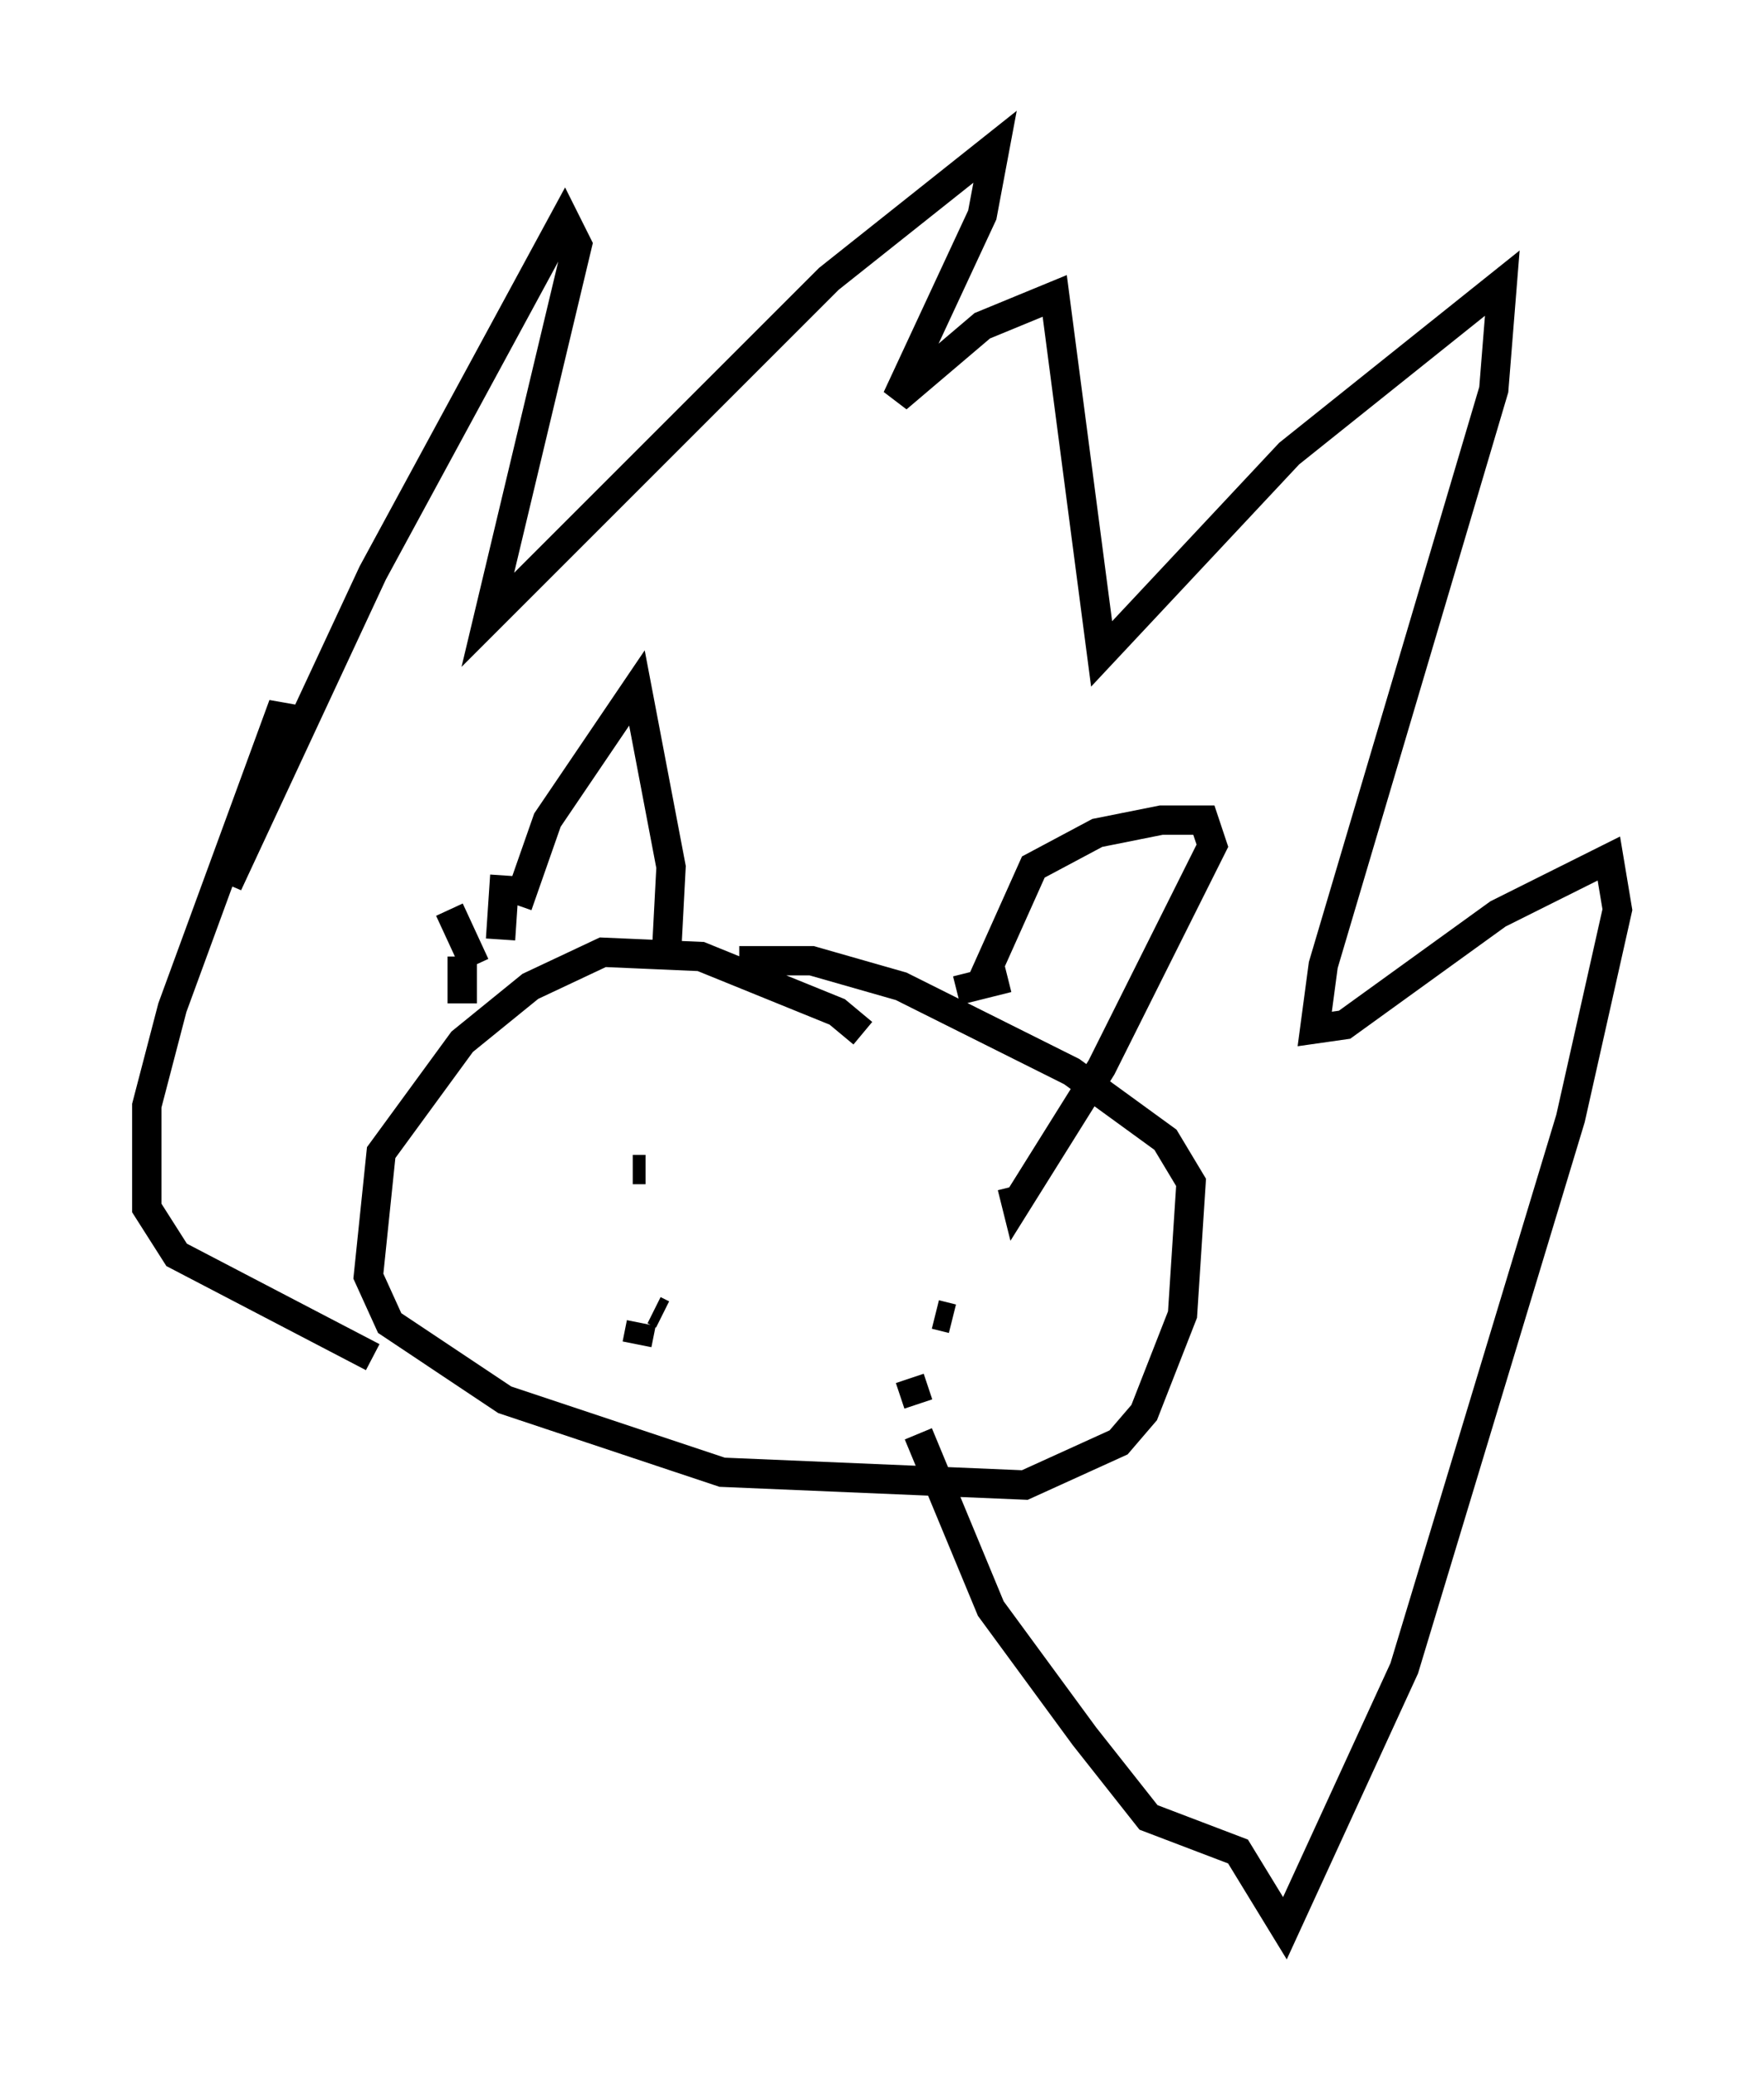 <?xml version="1.0" encoding="utf-8" ?>
<svg baseProfile="full" height="70.715" version="1.1" width="60.112" xmlns="http://www.w3.org/2000/svg" xmlns:ev="http://www.w3.org/2001/xml-events" xmlns:xlink="http://www.w3.org/1999/xlink"><defs /><rect fill="white" height="70.715" width="60.112" x="0" y="0" /><path d="M27.95, 35.357 m1.453, -0.145 l-0.872, -0.726 -4.648, -1.888 l-3.341, -0.145 -2.469, 1.162 l-2.324, 1.888 -2.76, 3.777 l-0.436, 4.212 0.726, 1.598 l3.922, 2.615 7.408, 2.469 l10.313, 0.436 3.196, -1.453 l0.872, -1.017 1.307, -3.341 l0.291, -4.503 -0.872, -1.453 l-3.196, -2.324 -5.81, -2.905 l-3.05, -0.872 -2.469, 0.0 m-7.553, -1.888 l1.017, -2.905 3.05, -4.503 l1.162, 6.101 -0.145, 2.76 m-5.52, -2.469 l-0.145, 2.179 m17.285, 1.307 l-1.743, 0.436 m0.726, 0.0 l1.888, -4.212 2.179, -1.162 l2.179, -0.436 1.453, 0.0 l0.291, 0.872 -3.777, 7.553 l-2.905, 4.648 -0.145, -0.581 m-19.173, -9.441 l0.872, 1.888 m-0.436, -0.291 l0.0, 1.598 m-3.05, 12.056 l-6.682, -3.486 -1.017, -1.598 l0.0, -3.486 0.872, -3.341 l3.777, -10.313 0.0, 1.162 l-1.888, 4.939 4.939, -10.603 l6.536, -12.056 0.436, 0.872 l-3.05, 12.782 11.62, -11.62 l5.665, -4.503 -0.436, 2.324 l-2.905, 6.246 2.905, -2.469 l2.469, -1.017 1.598, 12.201 l6.391, -6.827 7.263, -5.81 l-0.291, 3.631 -5.81, 19.609 l-0.291, 2.179 1.017, -0.145 l5.229, -3.777 3.777, -1.888 l0.291, 1.743 -1.598, 7.117 l-5.665, 18.737 -4.067, 8.86 l-1.598, -2.615 -3.05, -1.162 l-2.179, -2.76 -3.196, -4.358 l-2.469, -5.955 m0.0, -1.017 l-0.291, -0.872 m-9.441, -7.117 l0.436, 0.0 m10.458, 5.084 l-0.581, -0.145 m-9.587, -0.145 l0.291, 0.145 m-0.726, 0.291 l-0.145, 0.726 " fill="none" stroke="black" stroke-width="1" /></svg>